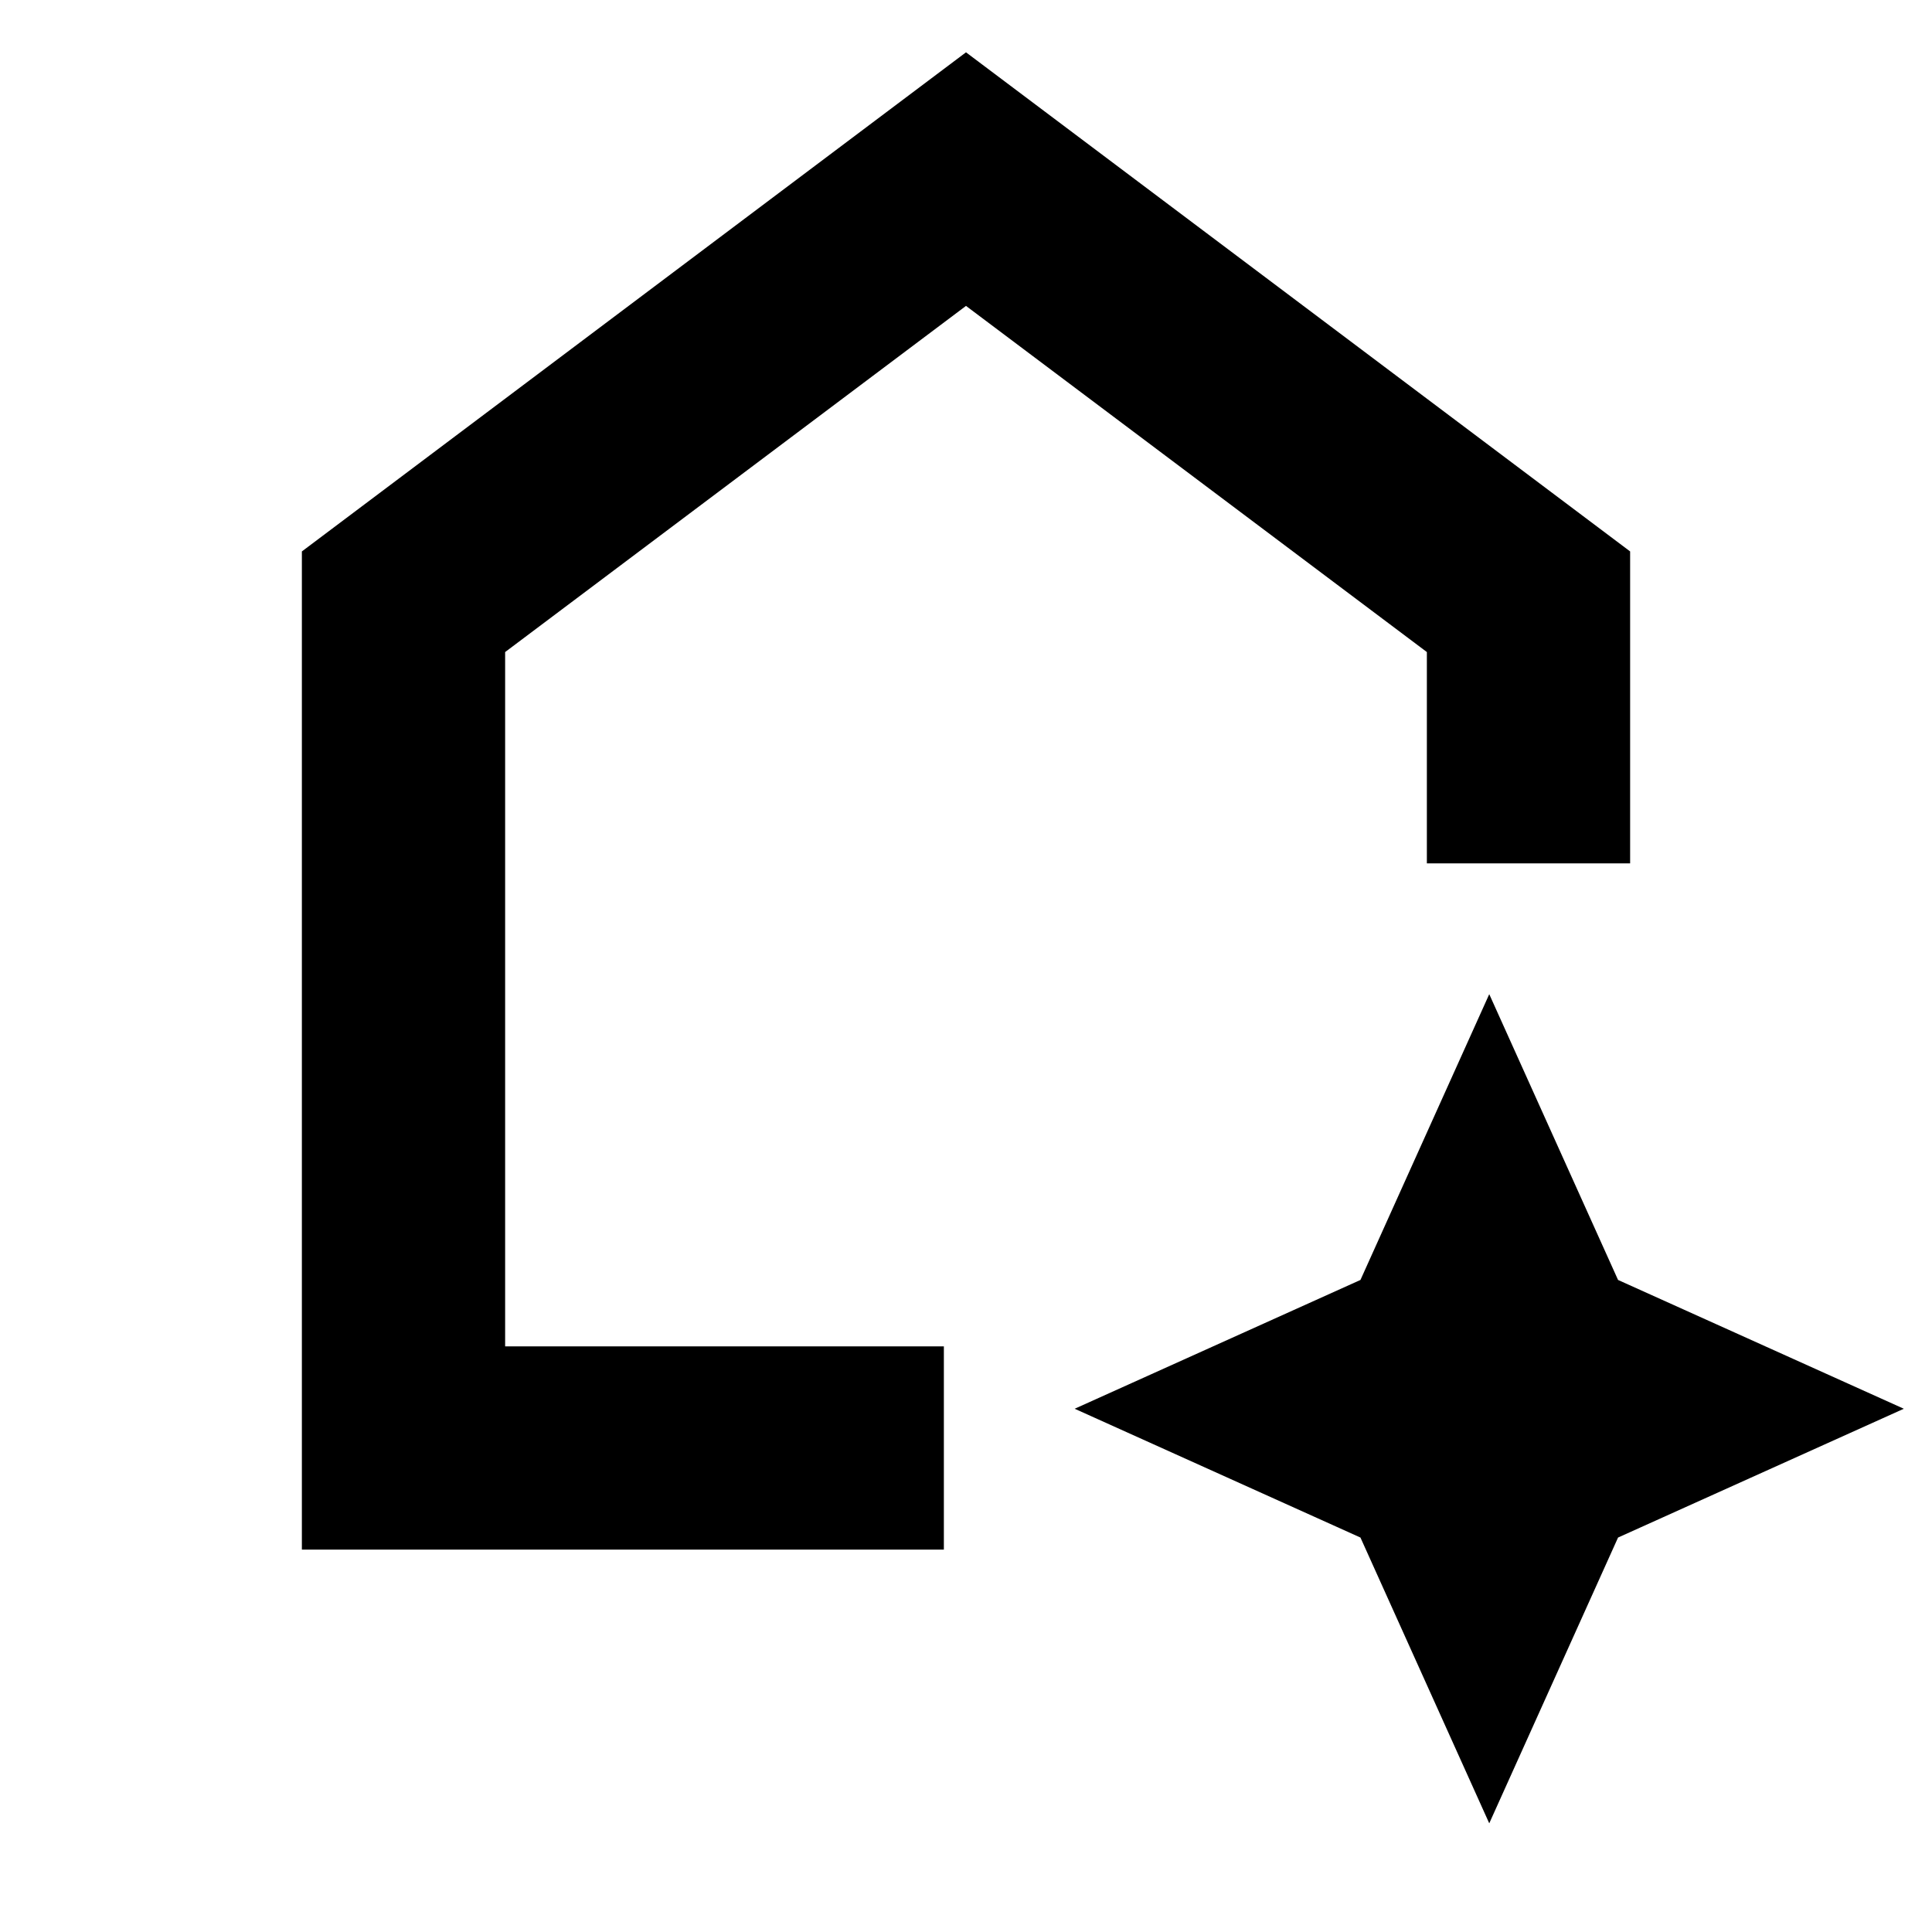 <svg xmlns="http://www.w3.org/2000/svg" height="24" width="24"><path d="M3.75 19.25V6.85L12 0.65L20.25 6.85V10.725H17.725V8.1L12 3.8L6.275 8.1V16.725H11.725V19.25ZM18.5 22.65 16.9 19.1 13.35 17.5 16.9 15.9 18.5 12.35 20.1 15.9 23.65 17.5 20.1 19.1Z"/></svg>